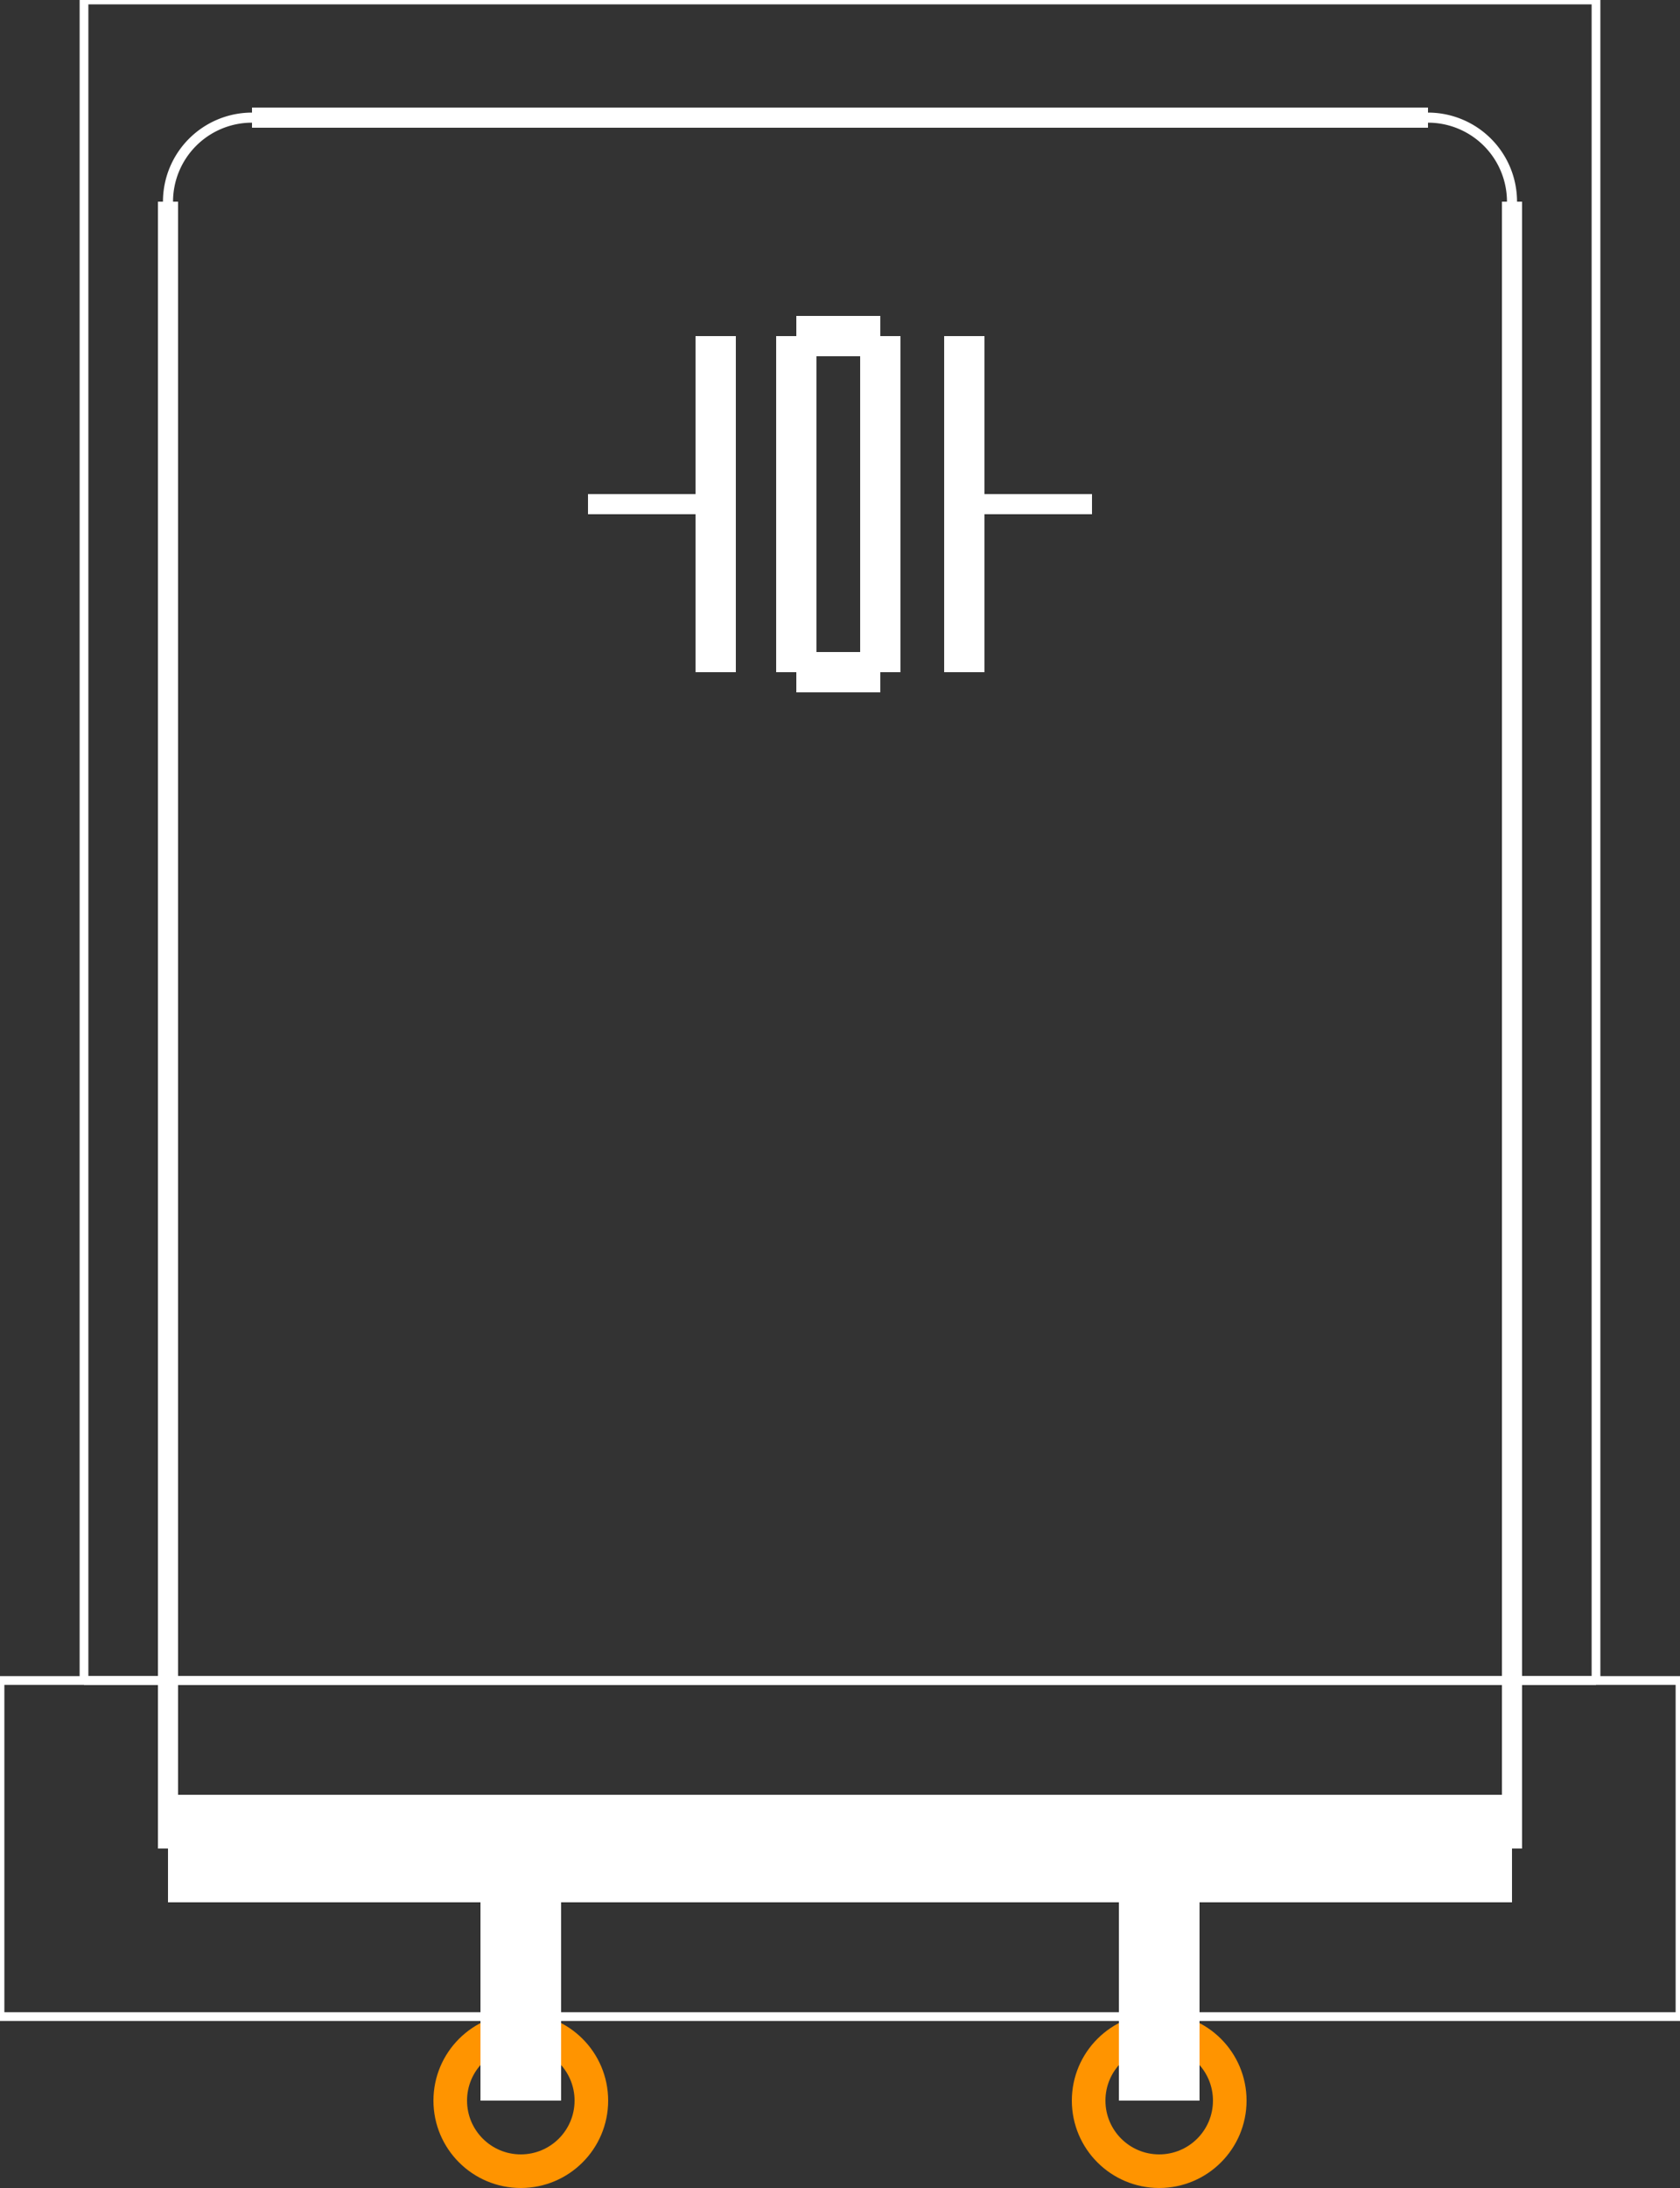 <?xml version="1.0" encoding="UTF-8" standalone="no"?>
<svg xmlns:svg="http://www.w3.org/2000/svg" xmlns="http://www.w3.org/2000/svg" version="1.2" baseProfile="tiny" x="0in" y="0in" width="0.5in" height="0.651in" viewBox="0 0 5000 6510" >
<rect x="0" y="0" width="5000" height="6510" fill="#333333" stroke="none"/>
<title>SparkFun.mod</title>
<desc>Kicad module 'SparkFun-HC49U-H' from file 'SparkFun.mod' converted by Fritzing</desc>
<g id="copper0">
 <g id="copper1">
  <g connectorname="1" id="connector0pin">
   <circle fill="none" cx="1550" cy="6250" stroke="#ff9400" r="210" stroke-width="100"/>
  </g>
  <g connectorname="2" id="connector1pin">
   <circle fill="none" cx="3450" cy="6250" stroke="#ff9400" r="210" stroke-width="100"/>
  </g>
 </g>
</g>
<g id="silkscreen">
 <line fill="none" stroke="white" y1="6000" x1="0" y2="6000" stroke-width="26" x2="5000"/>
 <line fill="none" stroke="white" y1="6000" x1="5000" y2="5000" stroke-width="26" x2="5000"/>
 <line fill="none" stroke="white" y1="5000" x1="0" y2="5000" stroke-width="26" x2="5000"/>
 <line fill="none" stroke="white" y1="6000" x1="0" y2="5000" stroke-width="26" x2="0"/>
 <line fill="none" stroke="white" y1="5000" x1="250" y2="5000" stroke-width="26" x2="4750"/>
 <line fill="none" stroke="white" y1="5000" x1="4750" y2="0" stroke-width="26" x2="4750"/>
 <line fill="none" stroke="white" y1="0" x1="250" y2="0" stroke-width="26" x2="4750"/>
 <line fill="none" stroke="white" y1="5000" x1="250" y2="0" stroke-width="26" x2="250"/>
 <line fill="none" stroke="white" y1="5500" x1="500" y2="5500" stroke-width="320" x2="4500"/>
 <line fill="none" stroke="white" y1="350" x1="4250" y2="350" stroke-width="60" x2="750"/>
 <line fill="none" stroke="white" y1="1000" x1="2370" y2="2000" stroke-width="120" x2="2370"/>
 <line fill="none" stroke="white" y1="2000" x1="2370" y2="2000" stroke-width="120" x2="2620"/>
 <line fill="none" stroke="white" y1="2000" x1="2620" y2="1000" stroke-width="120" x2="2620"/>
 <line fill="none" stroke="white" y1="1000" x1="2620" y2="1000" stroke-width="120" x2="2370"/>
 <line fill="none" stroke="white" y1="1000" x1="2870" y2="1500" stroke-width="120" x2="2870"/>
 <line fill="none" stroke="white" y1="1000" x1="2130" y2="1500" stroke-width="120" x2="2130"/>
 <line fill="none" stroke="white" y1="1500" x1="2870" y2="1500" stroke-width="60" x2="3250"/>
 <line fill="none" stroke="white" y1="1500" x1="2870" y2="2000" stroke-width="120" x2="2870"/>
 <line fill="none" stroke="white" y1="1500" x1="2130" y2="1500" stroke-width="60" x2="1750"/>
 <line fill="none" stroke="white" y1="1500" x1="2130" y2="2000" stroke-width="120" x2="2130"/>
 <line fill="none" stroke="white" y1="5550" x1="1550" y2="6250" stroke-width="240" x2="1550"/>
 <line fill="none" stroke="white" y1="5550" x1="3450" y2="6250" stroke-width="240" x2="3450"/>
 <line fill="none" stroke="white" y1="5500" x1="4500" y2="600" stroke-width="60" x2="4500"/>
 <line fill="none" stroke="white" y1="600" x1="500" y2="5500" stroke-width="60" x2="500"/>
 <path fill="none" stroke="white" stroke-width="30" d="M4500,600a250,250,0,0,0,-250,-250"/>
 <path fill="none" stroke="white" stroke-width="30" d="M750,350a250,250,0,0,0,-250,250"/>
</g>
</svg>